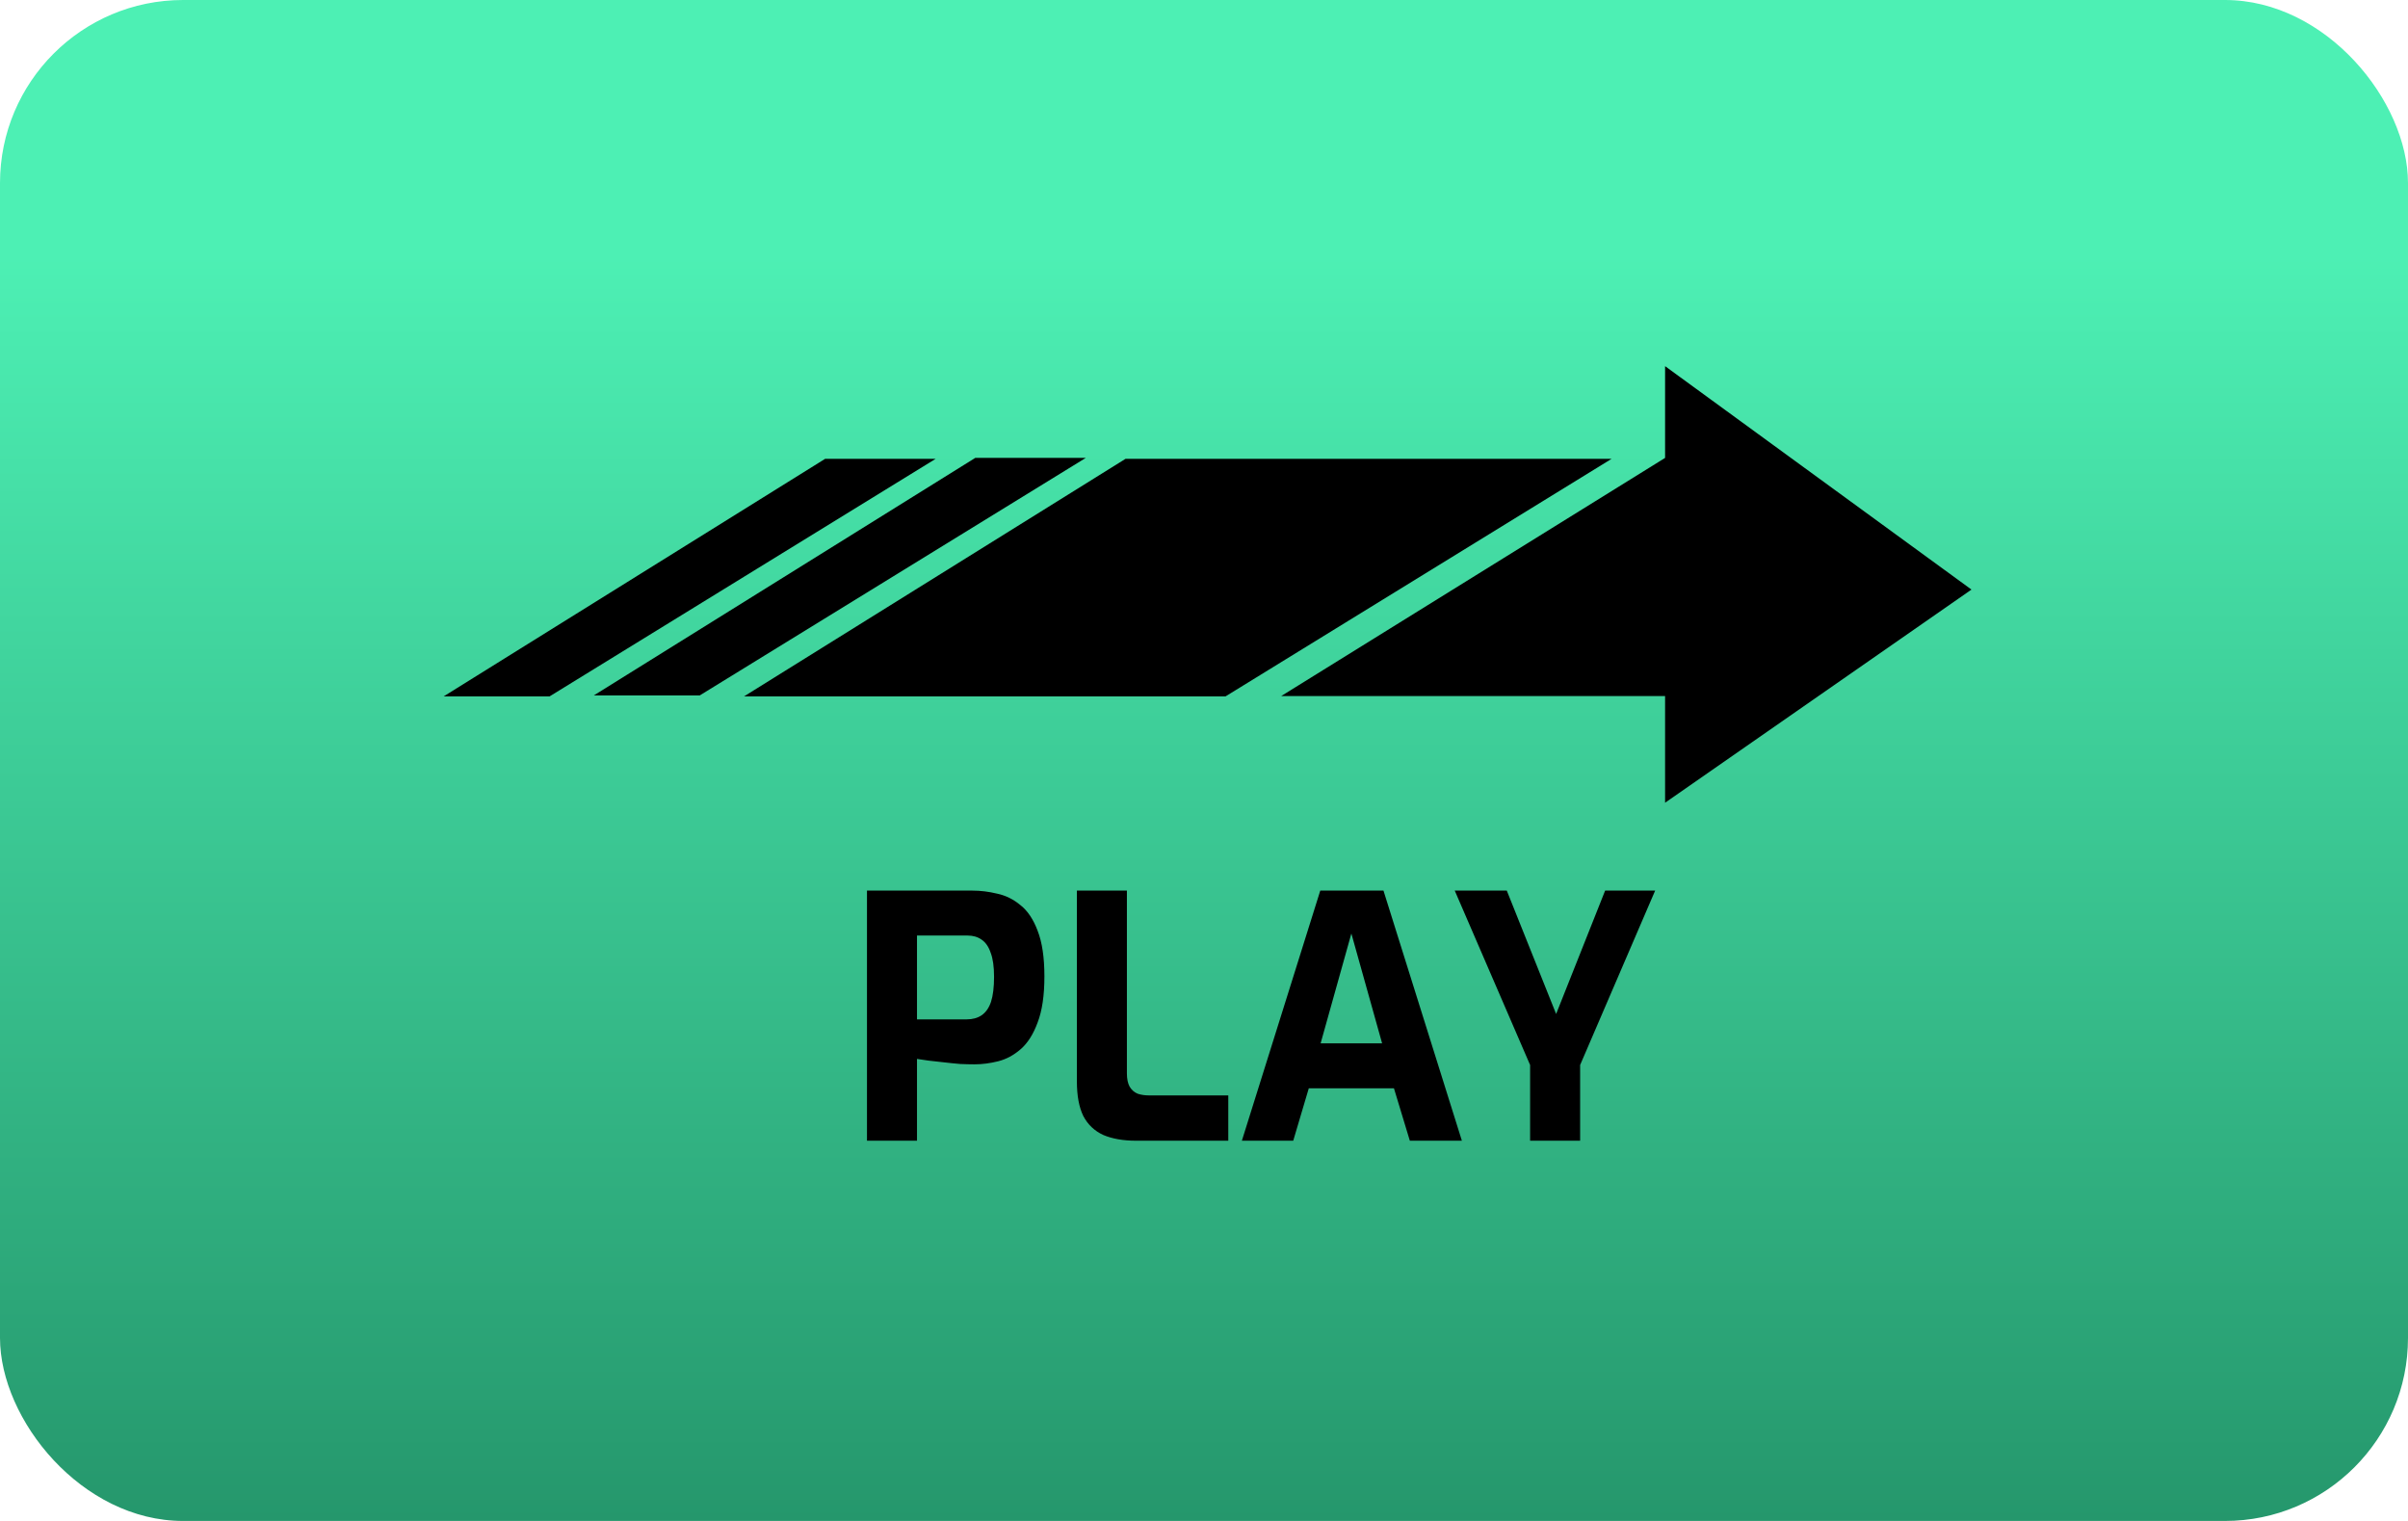 <svg width="171" height="108" viewBox="0 0 171 108" fill="none" xmlns="http://www.w3.org/2000/svg">
<rect width="171" height="108" rx="13" fill="url(#paint0_linear_40_5647)"/>
<path d="M79.925 32.582L52.836 49.45H87.027L114.443 32.582H79.925Z" fill="black"/>
<path d="M69.261 32.511L42.172 49.379H49.694L77.11 32.511H69.261Z" fill="black"/>
<path d="M58.593 32.582L31.504 49.45H39.026L66.442 32.582H58.593Z" fill="black"/>
<path d="M90.984 49.424L117.937 32.705L118.243 32.515V26L140 41.865L118.243 57V49.424H90.984Z" fill="black"/>
<path d="M61.567 81V63.24H69.055C69.631 63.24 70.215 63.312 70.807 63.456C71.415 63.584 71.967 63.856 72.463 64.272C72.975 64.672 73.383 65.28 73.687 66.096C74.007 66.912 74.167 67.992 74.167 69.336C74.167 70.68 74.007 71.768 73.687 72.6C73.383 73.432 72.983 74.064 72.487 74.496C71.991 74.928 71.455 75.216 70.879 75.36C70.303 75.504 69.743 75.576 69.199 75.576C68.911 75.576 68.575 75.568 68.191 75.552C67.807 75.52 67.415 75.48 67.015 75.432C66.631 75.384 66.271 75.344 65.935 75.312C65.599 75.264 65.327 75.224 65.119 75.192V81H61.567ZM65.119 72.384H68.647C69.063 72.384 69.415 72.288 69.703 72.096C70.007 71.888 70.231 71.568 70.375 71.136C70.519 70.688 70.591 70.096 70.591 69.36C70.591 68.64 70.511 68.072 70.351 67.656C70.207 67.224 69.991 66.912 69.703 66.72C69.431 66.528 69.103 66.432 68.719 66.432H65.119V72.384ZM80.674 81C79.761 81 78.986 80.864 78.346 80.592C77.722 80.304 77.249 79.856 76.93 79.248C76.626 78.624 76.474 77.808 76.474 76.8V63.24H80.025V76.224C80.025 76.608 80.09 76.92 80.218 77.16C80.362 77.4 80.553 77.568 80.793 77.664C81.034 77.744 81.305 77.784 81.609 77.784H87.225V81H80.674ZM88.189 81L93.757 63.24H98.245L103.813 81H100.117L98.989 77.28H92.941L91.837 81H88.189ZM93.781 74.088H98.149L95.965 66.288L93.781 74.088ZM108.658 81V75.624L103.306 63.24H107.002L110.506 72L113.986 63.24H117.538L112.21 75.624V81H108.658Z" fill="black"/>
<defs>
<linearGradient id="paint0_linear_40_5647" x1="85.5" y1="17.977" x2="85.5" y2="108" gradientUnits="userSpaceOnUse">
<stop stop-color="#4DF0B4"/>
<stop offset="1" stop-color="#25976C"/>
</linearGradient>
</defs>
</svg>

